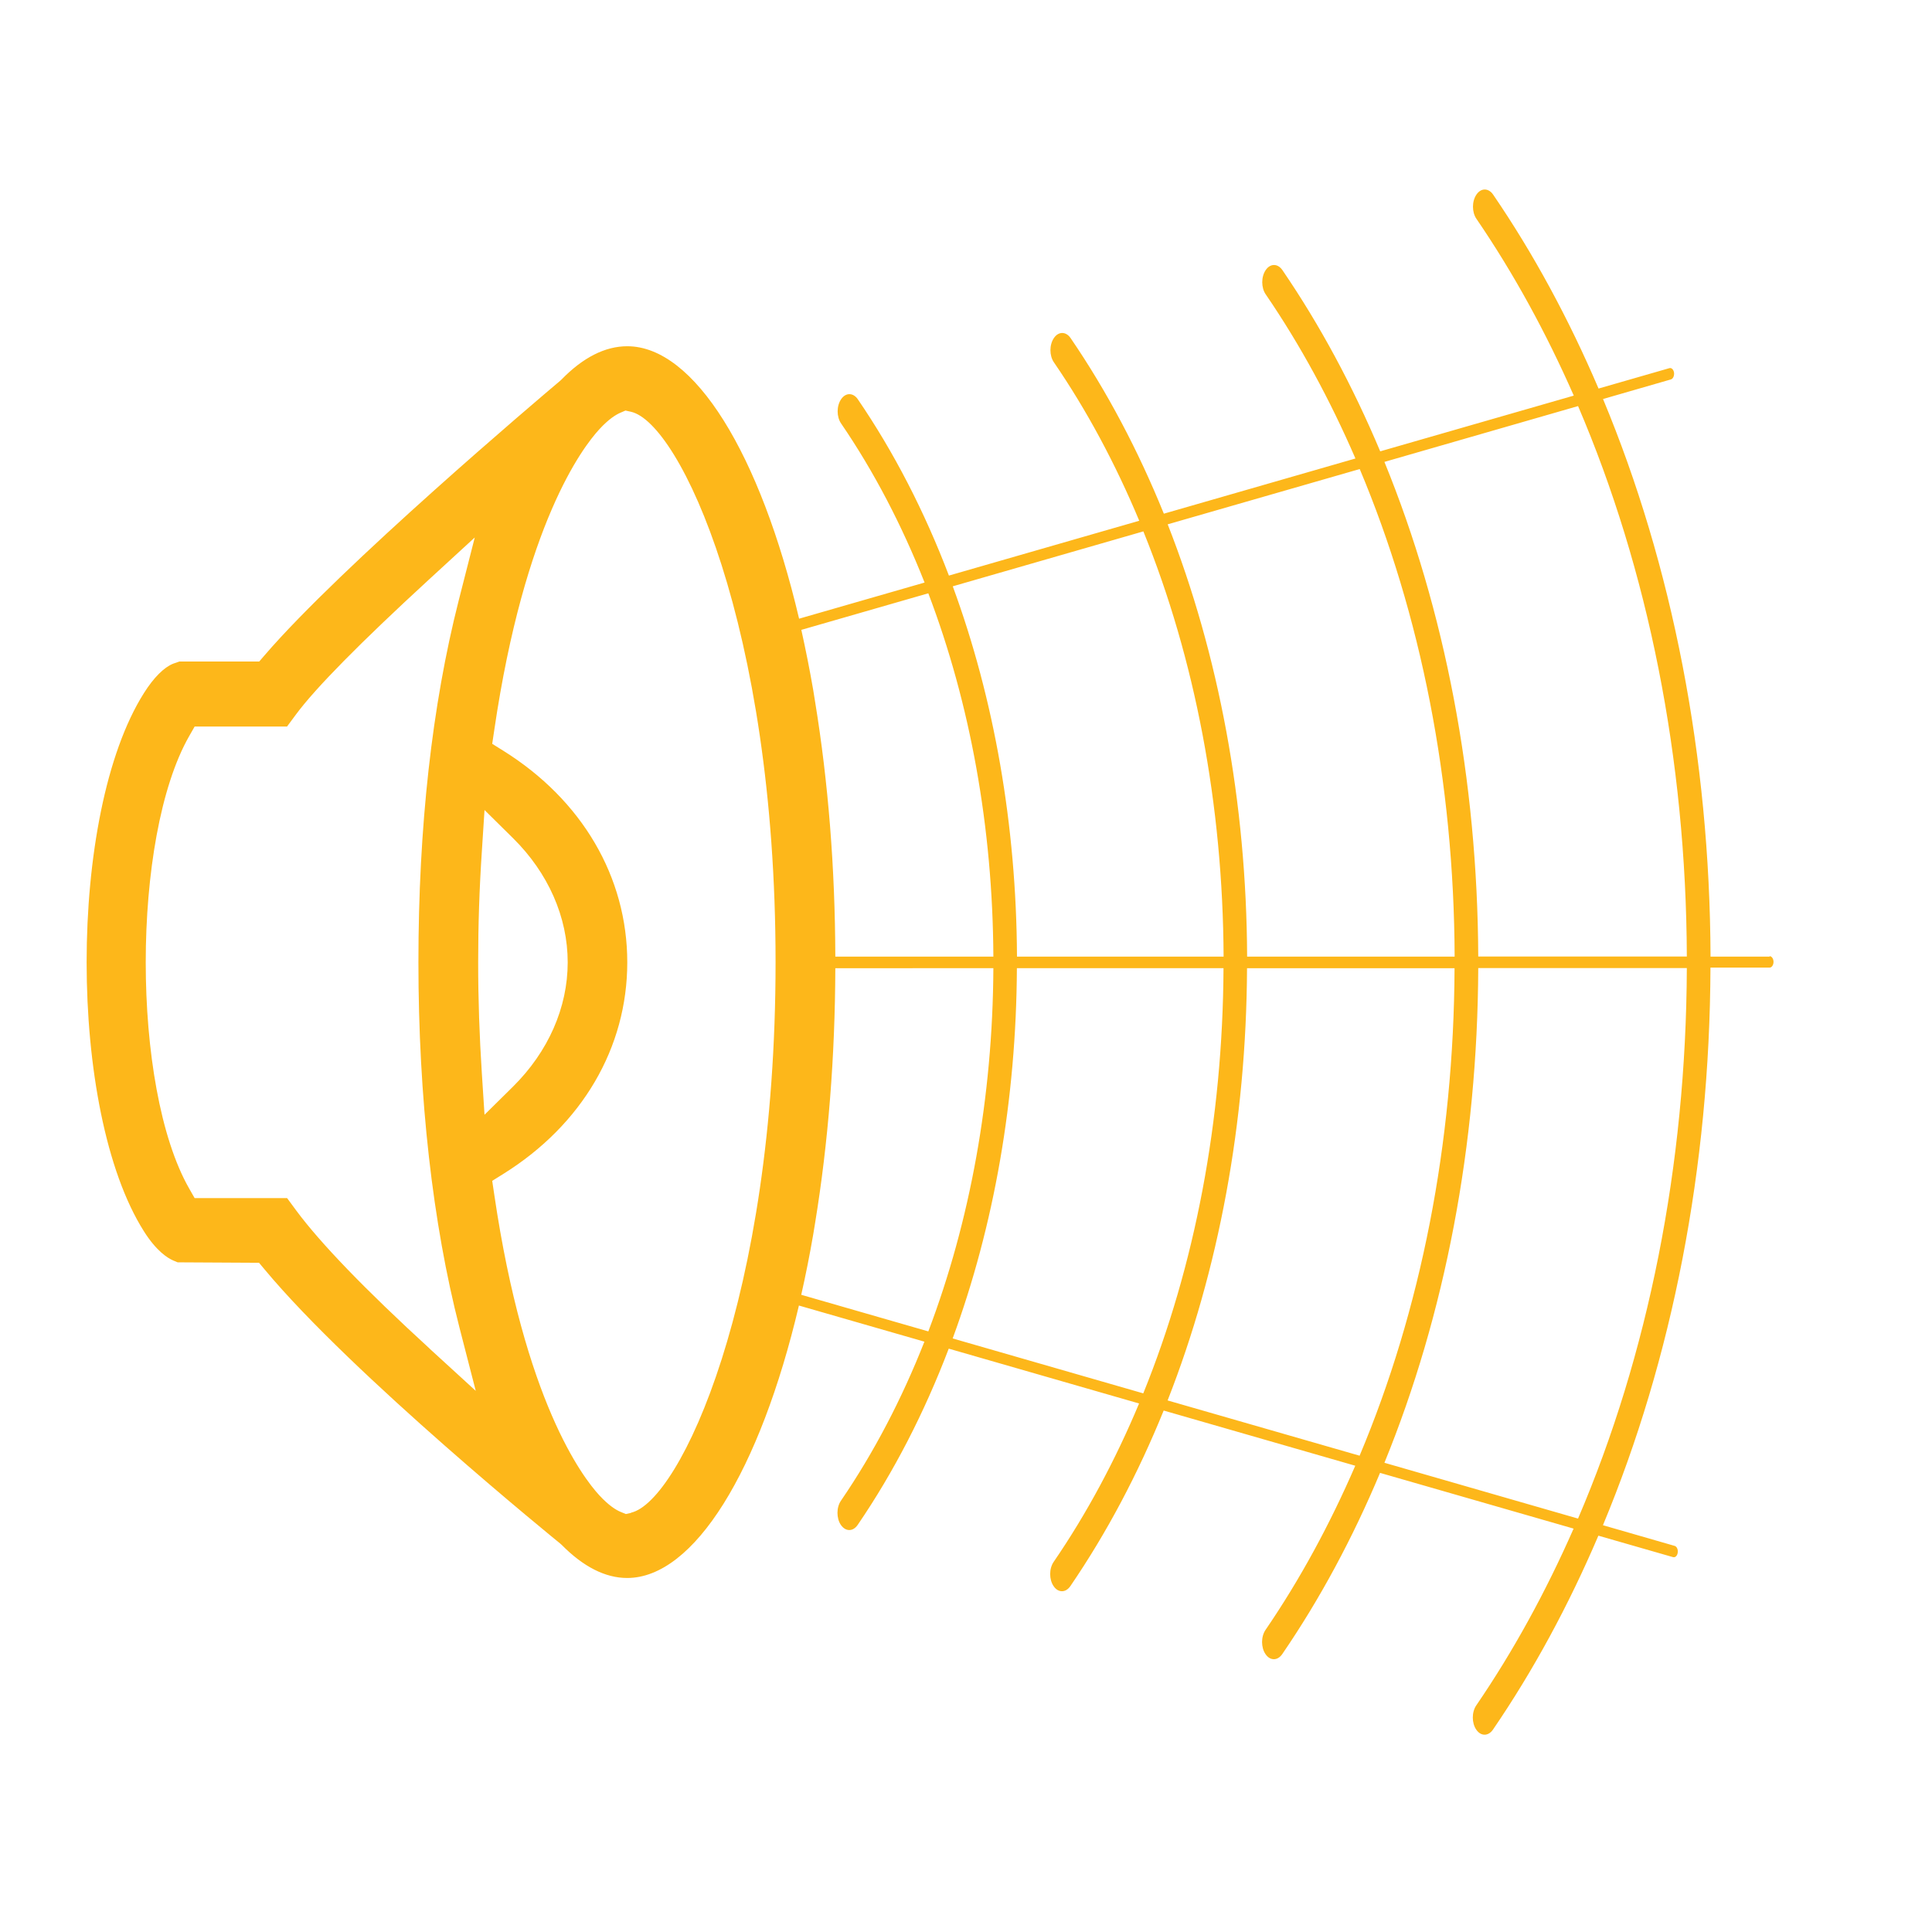 <?xml version="1.0" encoding="UTF-8"?>
<svg id="Layer_1" data-name="Layer 1" xmlns="http://www.w3.org/2000/svg" viewBox="0 0 216 216">
  <defs>
    <style>
      .cls-1 {
        fill: #fdb71a;
        stroke-width: 0px;
      }
    </style>
  </defs>
  <path class="cls-1" d="m197.85,106.95h-6.61c-.08-22.33-4.26-43.72-12.02-62.34l7.59-2.19c.24-.07.39-.41.35-.75-.05-.35-.28-.58-.52-.51l-7.92,2.28c-3.32-7.76-7.25-15.05-11.79-21.69-.52-.75-1.35-.75-1.86,0-.26.38-.39.87-.39,1.36s.13.99.39,1.36c4.15,6.07,7.78,12.71,10.88,19.76l-21.64,6.23c-3.06-7.27-6.71-14.08-10.94-20.27-.52-.75-1.35-.75-1.86,0-.26.38-.39.87-.39,1.36s.13.99.39,1.36c3.85,5.63,7.19,11.79,10.03,18.35l-21.42,6.17c-2.87-7.07-6.35-13.67-10.43-19.64-.52-.75-1.35-.75-1.86,0-.26.38-.39.87-.39,1.36s.13.99.39,1.36c3.7,5.4,6.88,11.35,9.54,17.71l-21.28,6.13c-2.72-7.14-6.13-13.78-10.19-19.72-.52-.75-1.35-.75-1.86,0-.26.38-.39.87-.39,1.36s.13.99.39,1.36c3.68,5.38,6.79,11.37,9.33,17.78l-14.03,4.04c-4.36-18.51-11.74-30.46-19.21-30.46-2.47,0-4.94,1.25-7.34,3.71l-.15.14c-2.48,2.09-24.5,20.75-33.04,30.68l-.62.72h-8.93l-.69.24c-1.01.4-2.17,1.54-3.27,3.29-8.54,13.5-8.54,46.68,0,60.17,1.4,2.22,2.66,3,3.29,3.27l.48.2,9.1.05.62.74c9.81,11.8,32.81,30.45,33.04,30.64l.18.16c2.42,2.45,4.88,3.7,7.32,3.7,7.47,0,14.84-11.95,19.2-30.46l14.03,4.04c-2.53,6.42-5.65,12.4-9.33,17.78-.26.38-.39.87-.39,1.36s.13.99.39,1.36.59.56.93.56.67-.19.93-.56c4.06-5.94,7.47-12.58,10.19-19.72l21.28,6.13c-2.66,6.36-5.85,12.31-9.55,17.71-.26.38-.39.87-.39,1.36s.13.99.39,1.36c.26.38.59.56.93.56s.67-.19.93-.56c4.08-5.97,7.57-12.57,10.44-19.64l21.42,6.17c-2.84,6.56-6.18,12.72-10.03,18.35-.26.38-.39.87-.39,1.36s.13.99.39,1.36c.26.38.59.56.93.56s.67-.19.93-.56c4.24-6.19,7.89-13,10.94-20.27l21.64,6.23c-3.1,7.05-6.73,13.69-10.88,19.76-.26.38-.39.87-.39,1.36s.13.99.39,1.36c.26.38.59.56.93.56s.67-.19.93-.56c4.54-6.64,8.47-13.92,11.79-21.69l8.35,2.4s.06.01.09.01c.21,0,.39-.21.43-.52.05-.35-.11-.69-.35-.75l-8.01-2.31c7.76-18.62,11.94-40.01,12.02-62.34h6.61c.24,0,.44-.29.44-.64s-.2-.64-.44-.64Zm-45.83-54.51c6.84,16.26,10.54,34.97,10.61,54.51h-23.2c-.07-17.23-3.16-33.75-8.88-48.33l21.47-6.18Zm-24.19,6.97c5.78,14.26,8.89,30.55,8.97,47.54h-23.1c-.07-14.68-2.55-28.81-7.18-41.4l21.31-6.14Zm-24.04,6.93c4.68,12.3,7.2,26.17,7.27,40.61h-17.67v-.02c-.03-9.91-.79-19.49-2.26-28.47l-.21-1.31c-.4-2.32-.85-4.56-1.33-6.73l14.2-4.09Zm-55.75,84.44c-7.2-6.59-12.22-11.79-14.94-15.47h0s-1-1.36-1-1.36h-10.34l-.61-1.07c-6.48-11.35-6.47-39.24,0-50.58l.61-1.07h10.33l1-1.35c2.17-2.94,7.17-8.01,14.84-15.06l5.15-4.73-1.8,7.06c-2.98,11.71-4.5,25.32-4.5,40.44s1.59,29.17,4.59,40.84l1.82,7.07-5.17-4.73Zm5.83-30.8c-.27-4.19-.41-8.24-.41-12.39s.13-8.18.41-12.38l.3-4.65,3.18,3.14c3.95,3.9,6.12,8.84,6.12,13.89,0,5.06-2.18,10-6.12,13.9l-3.18,3.14-.3-4.65Zm16.69,49.16l-.59.13-.56-.23c-.5-.2-1.32-.69-2.41-1.87-1.9-2.06-8.35-10.57-11.74-33.61l-.23-1.54,1.25-.78c8.8-5.49,13.85-14.11,13.85-23.65,0-9.53-5.05-18.15-13.85-23.65l-1.25-.78.23-1.54c3.39-23.04,9.84-31.56,11.74-33.62,1.06-1.16,1.88-1.65,2.37-1.86l.56-.24.59.13c5.49,1.19,16.19,23.99,16.19,61.55s-10.68,60.29-16.16,61.54Zm33.22-20.29l-14.2-4.09c.49-2.17.94-4.42,1.34-6.75l.21-1.28c1.47-8.98,2.23-18.56,2.26-28.48h0s17.67-.01,17.67-.01c-.07,14.44-2.6,28.31-7.27,40.61Zm24.04,6.93l-21.31-6.14c4.63-12.59,7.11-26.72,7.18-41.4h23.1c-.08,16.99-3.19,33.28-8.97,47.54Zm24.19,6.97l-21.47-6.18c5.72-14.57,8.8-31.1,8.88-48.32h23.2c-.08,19.55-3.77,38.25-10.62,54.51Zm24.42,7.03l-21.65-6.24c6.77-16.57,10.41-35.53,10.49-55.31h23.32c-.08,22.1-4.32,43.24-12.16,61.54Zm-11.16-62.83c-.08-19.78-3.72-38.74-10.49-55.31l21.65-6.24c7.84,18.3,12.08,39.44,12.16,61.54h-23.32Z"/>
</svg>